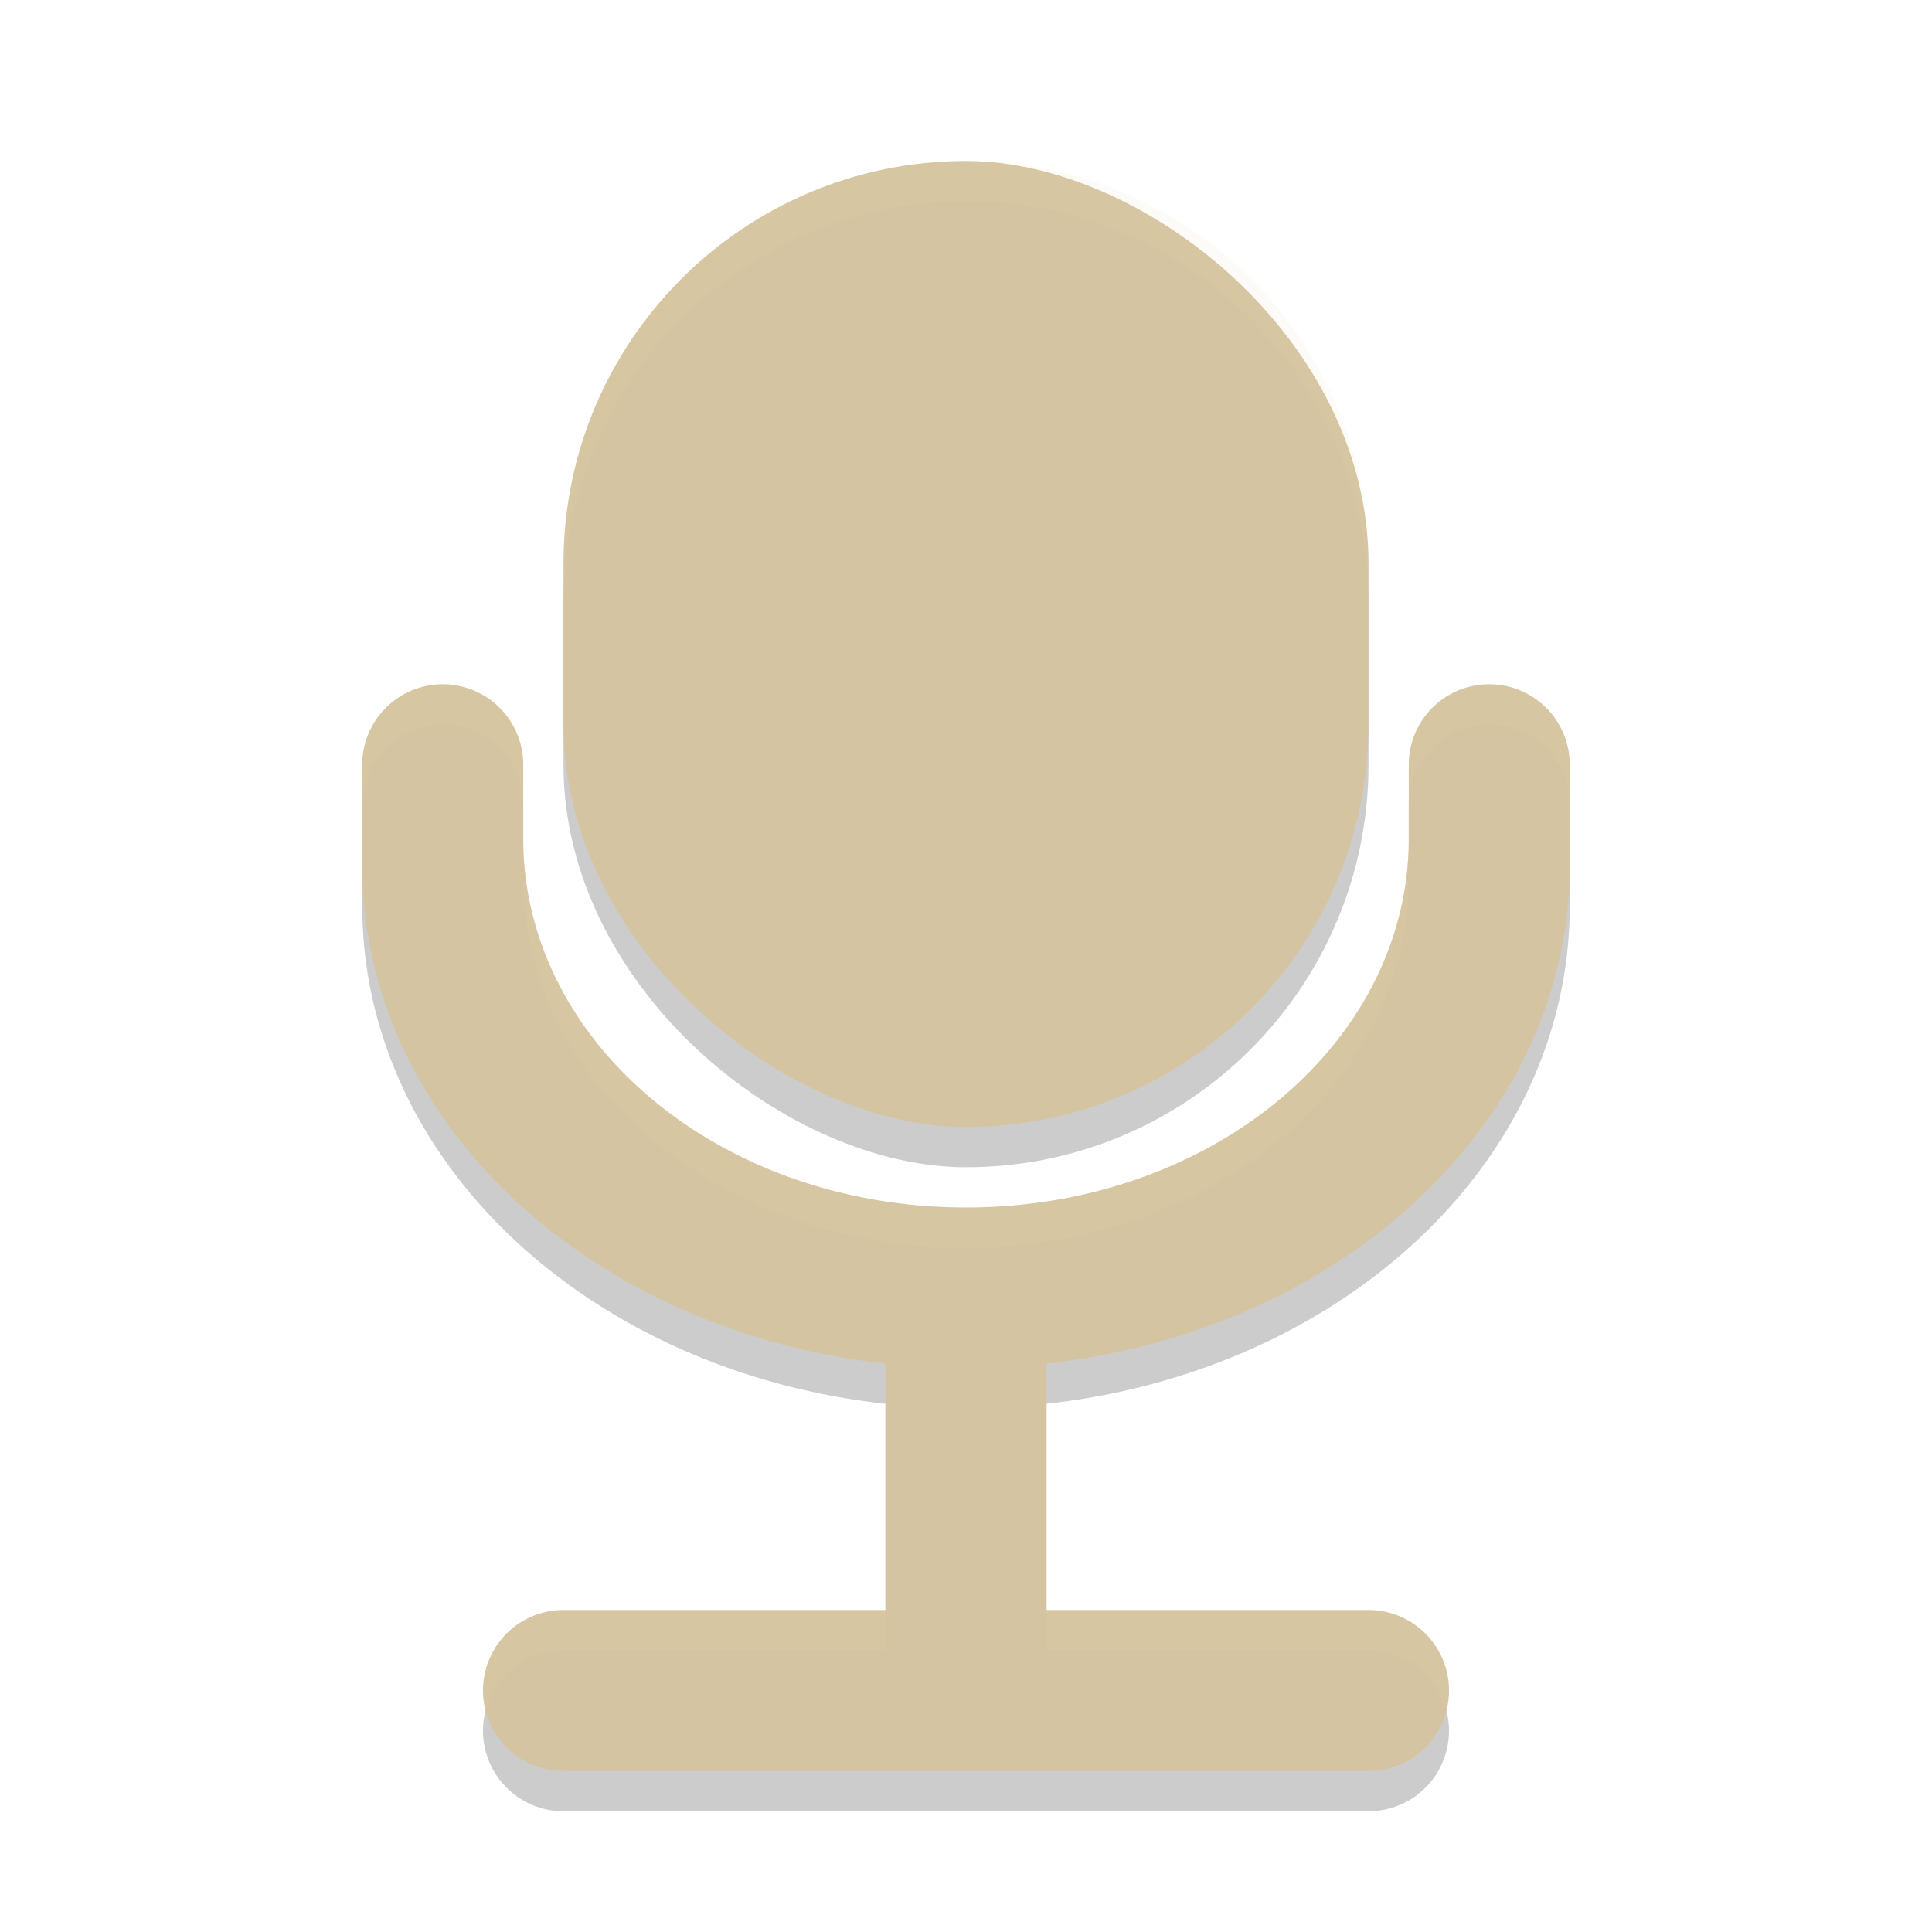 <svg xmlns="http://www.w3.org/2000/svg" width="48" height="48" version="1">
 <rect width="24" height="20" x="-29" y="-34" rx="10" ry="10" transform="matrix(0,-1,-1,0,0,0)" style="opacity:0.2"/>
 <path d="m 11,18 a 2,2 0 0 0 -2,2 l 0,2.5 c 0,6.358 5.645,11.565 13,12.377 L 22,41 14,41 a 2,2 0 0 0 -2,2 2,2 0 0 0 2,2 l 20,0 a 2,2 0 0 0 2,-2 2,2 0 0 0 -2,-2 l -8,0 0,-6.123 C 33.355,34.065 39,28.858 39,22.5 L 39,20 a 2,2 0 0 0 -2,-2 2,2 0 0 0 -2,2 l 0,1.834 C 35,26.912 30.094,31 24,31 17.906,31 13,26.912 13,21.834 L 13,20 a 2,2 0 0 0 -2,-2 z" style="opacity:0.2"/>
 <path style="fill:#d5c4a1" d="M 11 17 A 2 2 0 0 0 9 19 L 9 21.5 C 9 27.858 14.645 33.065 22 33.877 L 22 40 L 14 40 A 2 2 0 0 0 12 42 A 2 2 0 0 0 14 44 L 34 44 A 2 2 0 0 0 36 42 A 2 2 0 0 0 34 40 L 26 40 L 26 33.877 C 33.355 33.065 39 27.858 39 21.5 L 39 19 A 2 2 0 0 0 37 17 A 2 2 0 0 0 35 19 L 35 20.834 C 35 25.912 30.094 30 24 30 C 17.906 30 13 25.912 13 20.834 L 13 19 A 2 2 0 0 0 11 17 z"/>
 <rect width="24" height="20" x="-28" y="-34" rx="10" ry="10" transform="matrix(0,-1,-1,0,0,0)" style="fill:#d5c4a1"/>
 <path style="fill:#ebdbb2;opacity:0.1" d="M 11 17 A 2 2 0 0 0 9 19 L 9 20 A 2 2 0 0 1 11 18 A 2 2 0 0 1 13 20 L 13 19 A 2 2 0 0 0 11 17 z M 37 17 A 2 2 0 0 0 35 19 L 35 20 A 2 2 0 0 1 37 18 A 2 2 0 0 1 39 20 L 39 19 A 2 2 0 0 0 37 17 z M 13 20.834 L 13 21.834 C 13 26.912 17.906 31 24 31 C 30.094 31 35 26.912 35 21.834 L 35 20.834 C 35 25.912 30.094 30 24 30 C 17.906 30 13 25.912 13 20.834 z M 14 40 A 2 2 0 0 0 12 42 A 2 2 0 0 0 12.064 42.496 A 2 2 0 0 1 14 41 L 22 41 L 22 40 L 14 40 z M 26 40 L 26 41 L 34 41 A 2 2 0 0 1 35.936 42.504 A 2 2 0 0 0 36 42 A 2 2 0 0 0 34 40 L 26 40 z"/>
 <path style="fill:#ebdbb2;opacity:0.1" d="M 24 4 C 18.46 4 14 8.46 14 14 L 14 15 C 14 9.46 18.46 5 24 5 C 29.54 5 34 9.46 34 15 L 34 14 C 34 8.46 29.54 4 24 4 z"/>
</svg>

